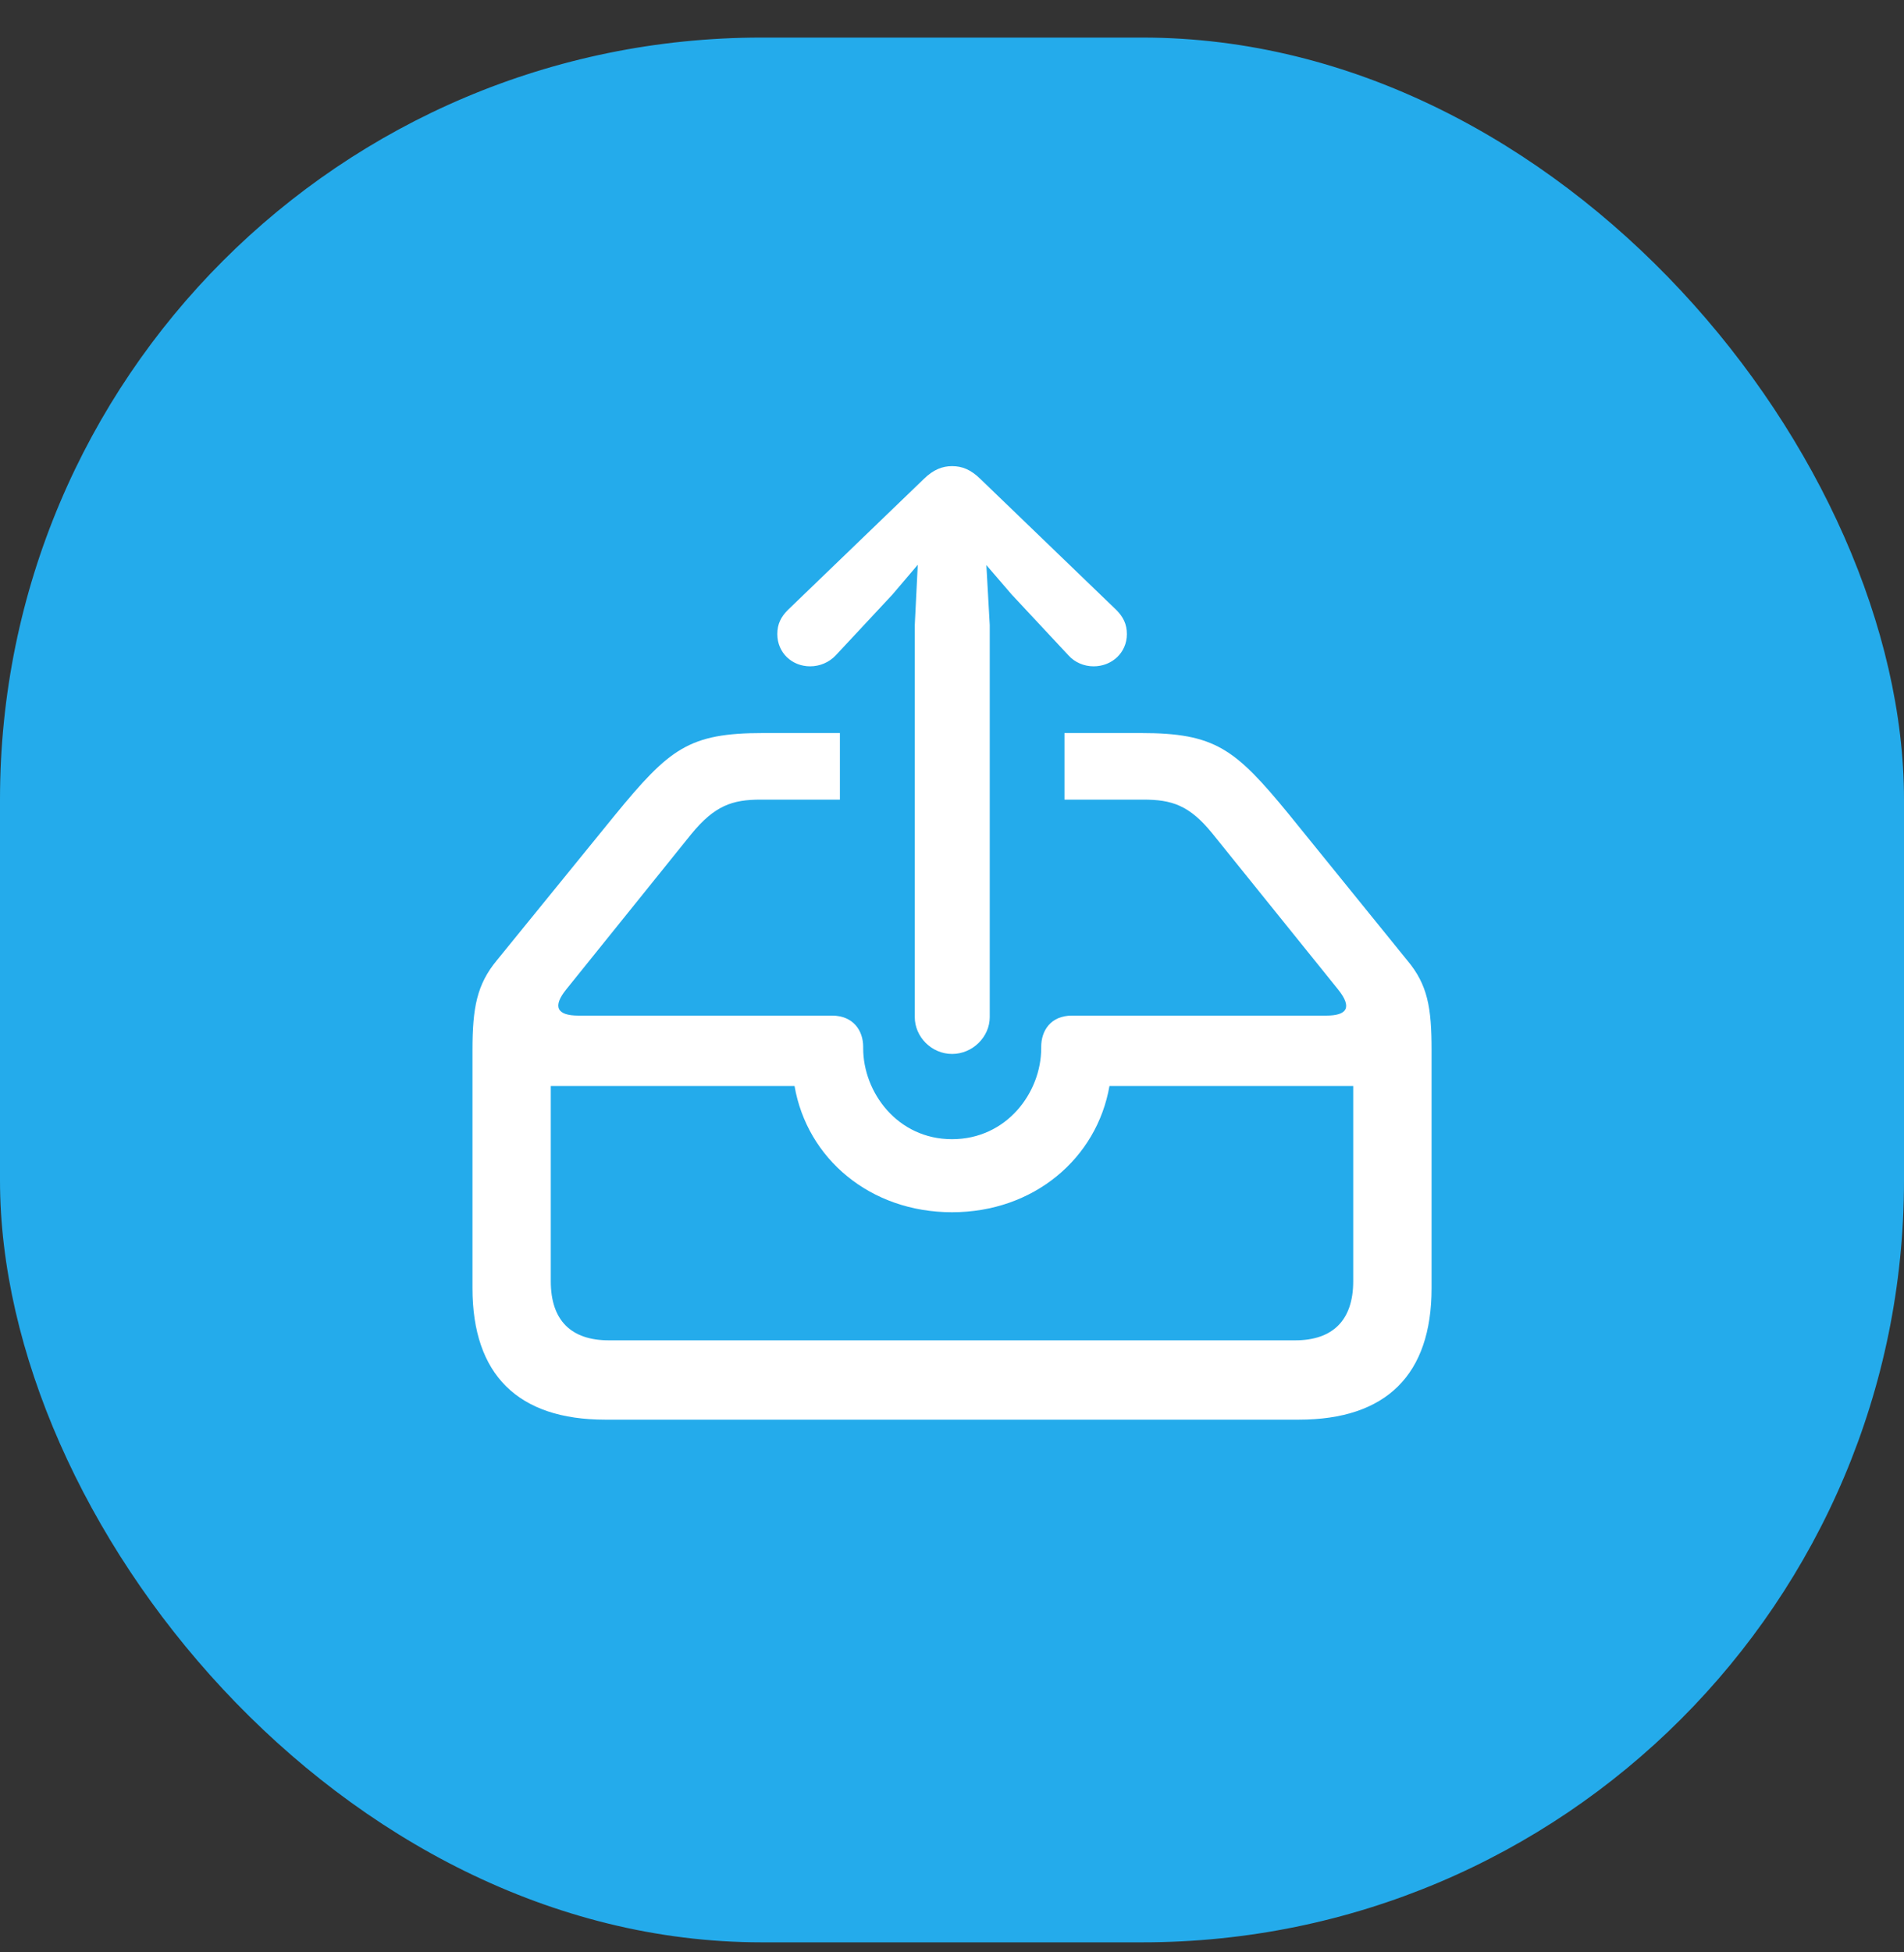 <svg width="40" height="41" viewBox="0 0 40 41" fill="none" xmlns="http://www.w3.org/2000/svg">
<rect x="0" y="0" width="40" height="41" fill="#333333" stroke="none"/>
<rect y="0.789" width="40" height="40" rx="16" fill="#24ABEB"/>
<path d="M12.716 29.813H27.284C29.127 29.813 30.075 28.867 30.075 27.051V22.051C30.075 21.16 29.993 20.678 29.564 20.168L27.075 17.097C25.945 15.72 25.526 15.394 23.966 15.394H22.363V16.792H24.017C24.614 16.792 24.985 16.906 25.469 17.502L28.108 20.775C28.419 21.161 28.295 21.328 27.861 21.328H22.52C22.072 21.328 21.874 21.647 21.874 21.982V22.013C21.874 22.939 21.153 23.923 20 23.923C18.854 23.923 18.134 22.939 18.134 22.013V21.982C18.134 21.647 17.929 21.328 17.48 21.328H12.153C11.698 21.328 11.603 21.139 11.898 20.775L14.517 17.523C15.015 16.913 15.387 16.792 15.983 16.792H17.645V15.394H16.035C14.475 15.394 14.069 15.714 12.918 17.118L10.437 20.168C10.02 20.671 9.926 21.16 9.926 22.051V27.051C9.926 28.867 10.88 29.813 12.716 29.813ZM12.792 28.147C12.001 28.147 11.571 27.732 11.571 26.905V22.806H16.692C16.956 24.331 18.281 25.457 20 25.457C21.72 25.457 23.044 24.324 23.308 22.806H28.429V26.905C28.429 27.732 27.993 28.147 27.209 28.147H12.792Z" fill="white"/>
<path d="M20.002 22.133C20.433 22.133 20.793 21.774 20.793 21.359V13.127L20.722 11.867L21.253 12.484L22.445 13.761C22.581 13.913 22.778 13.993 22.975 13.993C23.359 13.993 23.674 13.707 23.674 13.316C23.674 13.106 23.596 12.955 23.455 12.812L20.598 10.06C20.395 9.861 20.213 9.789 20.002 9.789C19.798 9.789 19.608 9.861 19.406 10.06L16.549 12.812C16.406 12.955 16.33 13.106 16.33 13.316C16.33 13.707 16.637 13.993 17.02 13.993C17.219 13.993 17.416 13.913 17.559 13.761L18.75 12.484L19.281 11.86L19.218 13.127V21.359C19.218 21.774 19.57 22.133 20.002 22.133Z" fill="white"/>
</svg>
